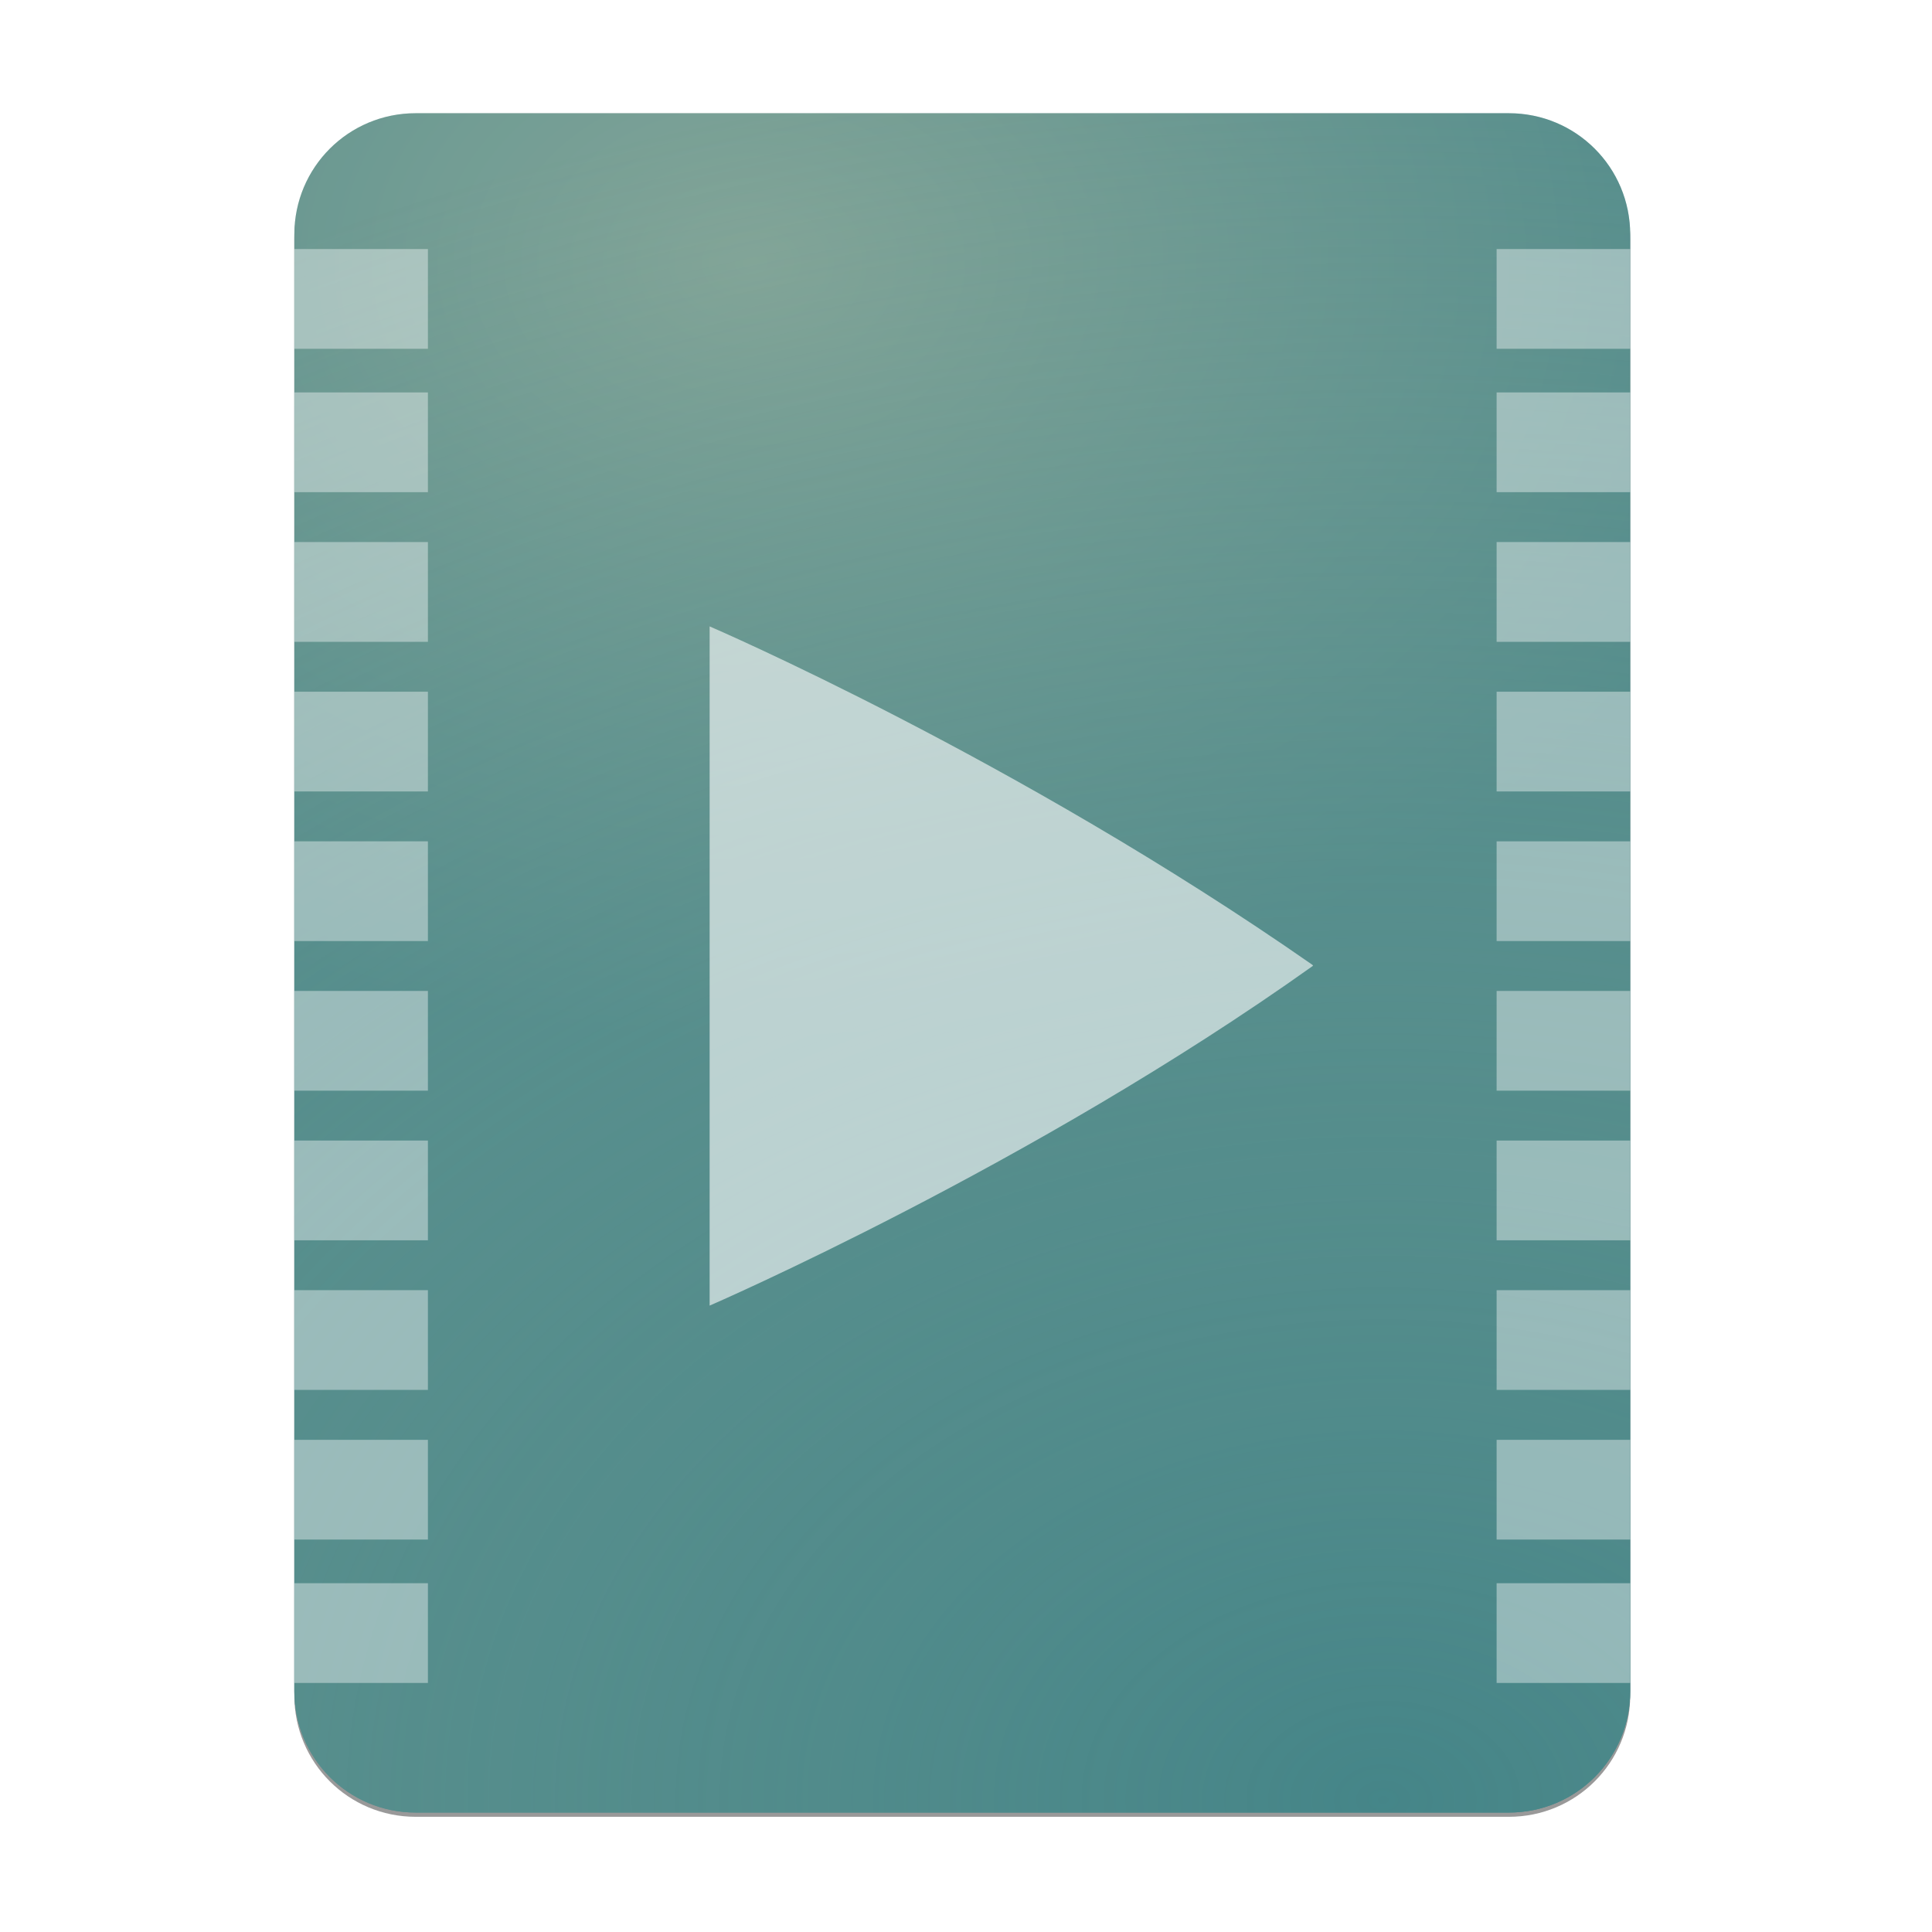 <svg width="256" height="256" viewBox="0 0 256 256" fill="none" xmlns="http://www.w3.org/2000/svg">
<g opacity="0.4" filter="url(#filter0_f)">
<path fill-rule="evenodd" clip-rule="evenodd" d="M99.403 15.564H55.084H55.084C46.173 15.564 39 22.737 39 31.647V224.654C39 233.564 46.173 240.737 55.084 240.737H55.173H199.838H199.927C208.838 240.737 216.011 233.564 216.011 224.654L216.011 224.609L216.011 31.647C216.011 22.737 208.838 15.564 199.927 15.564H155.608H99.403Z" fill="black"/>
</g>
<path fill-rule="evenodd" clip-rule="evenodd" d="M99.403 15H55.084H55.084C46.173 15 39 22.173 39 31.084V224.09C39 233 46.173 240.174 55.084 240.174H55.173H199.838H199.927C208.838 240.174 216.011 233 216.011 224.09L216.011 224.046L216.011 31.084C216.011 22.173 208.838 15 199.927 15H155.608H99.403Z" fill="url(#paint0_radial)"/>
<path fill-rule="evenodd" clip-rule="evenodd" d="M99.403 15H55.084H55.084C46.173 15 39 22.173 39 31.084V224.09C39 233 46.173 240.174 55.084 240.174H55.173H199.838H199.927C208.838 240.174 216.011 233 216.011 224.09L216.011 224.046L216.011 31.084C216.011 22.173 208.838 15 199.927 15H155.608H99.403Z" fill="url(#paint1_radial)"/>
<path opacity="0.6" d="M94.03 83V173C94.03 173 136.681 154.55 173.98 127.972C173.98 127.965 173.976 127.957 173.97 127.947C173.966 127.936 173.961 127.927 173.954 127.918L173.935 127.89C173.929 127.882 173.926 127.872 173.925 127.862C134.582 100.435 94.03 83.002 94.03 83.002V83Z" fill="white"/>
<g opacity="0.4">
<path d="M39 52V65.217H56.701V52H39ZM198.309 52V65.217H216.01V52H198.309ZM39 71.826V85.044H56.701V71.826H39ZM198.309 71.826V85.044H216.01V71.826H198.309ZM39 91.653V104.869H56.701V91.653H39ZM198.309 91.653V104.869H216.01V91.653H198.309ZM39 111.478V124.695H56.701V111.478H39ZM198.309 111.478V124.695H216.01V111.478H198.309ZM39 131.304V144.52H56.701V131.303L39 131.304ZM198.309 131.304V144.52H216.01V131.303L198.309 131.304ZM39 151.13V164.347H56.701V151.13H39ZM198.309 151.13V164.347H216.01V151.13H198.309ZM39 170.956V184.173H56.701V170.955L39 170.956ZM198.309 170.956V184.173H216.01V170.955L198.309 170.956ZM39 190.782V204H56.701V190.783H39V190.782ZM198.309 190.782V204H216.01V190.783H198.309V190.782Z" fill="white"/>
<path d="M39 223V209.783H56.701V223H39Z" fill="white"/>
<path d="M198.309 223V209.783H216.01V223H198.309Z" fill="white"/>
<path d="M39 33V46.217H56.701V33H39Z" fill="white"/>
<path d="M198.309 33V46.217H216.01V33H198.309Z" fill="white"/>
</g>
<defs>
<filter id="filter0_f" x="23.878" y="0.441" width="207.255" height="255.418" filterUnits="userSpaceOnUse" color-interpolation-filters="sRGB">
<feFlood flood-opacity="0" result="BackgroundImageFix"/>
<feBlend mode="normal" in="SourceGraphic" in2="BackgroundImageFix" result="shape"/>
<feGaussianBlur stdDeviation="7.561" result="effect1_foregroundBlur"/>
</filter>
<radialGradient id="paint0_radial" cx="0" cy="0" r="1" gradientUnits="userSpaceOnUse" gradientTransform="translate(99.345 35.47) scale(140.804 102.534)">
<stop stop-color="#83a598"/>
<stop offset="1" stop-color="#458588"/>
</radialGradient>
<radialGradient id="paint1_radial" cx="0" cy="0" r="1" gradientUnits="userSpaceOnUse" gradientTransform="translate(183.827 240.174) scale(322.563 234.89)">
<stop stop-color="#458588"/>
<stop offset="1" stop-color="#83a598" stop-opacity="0.138"/>
</radialGradient>
</defs>
</svg>
